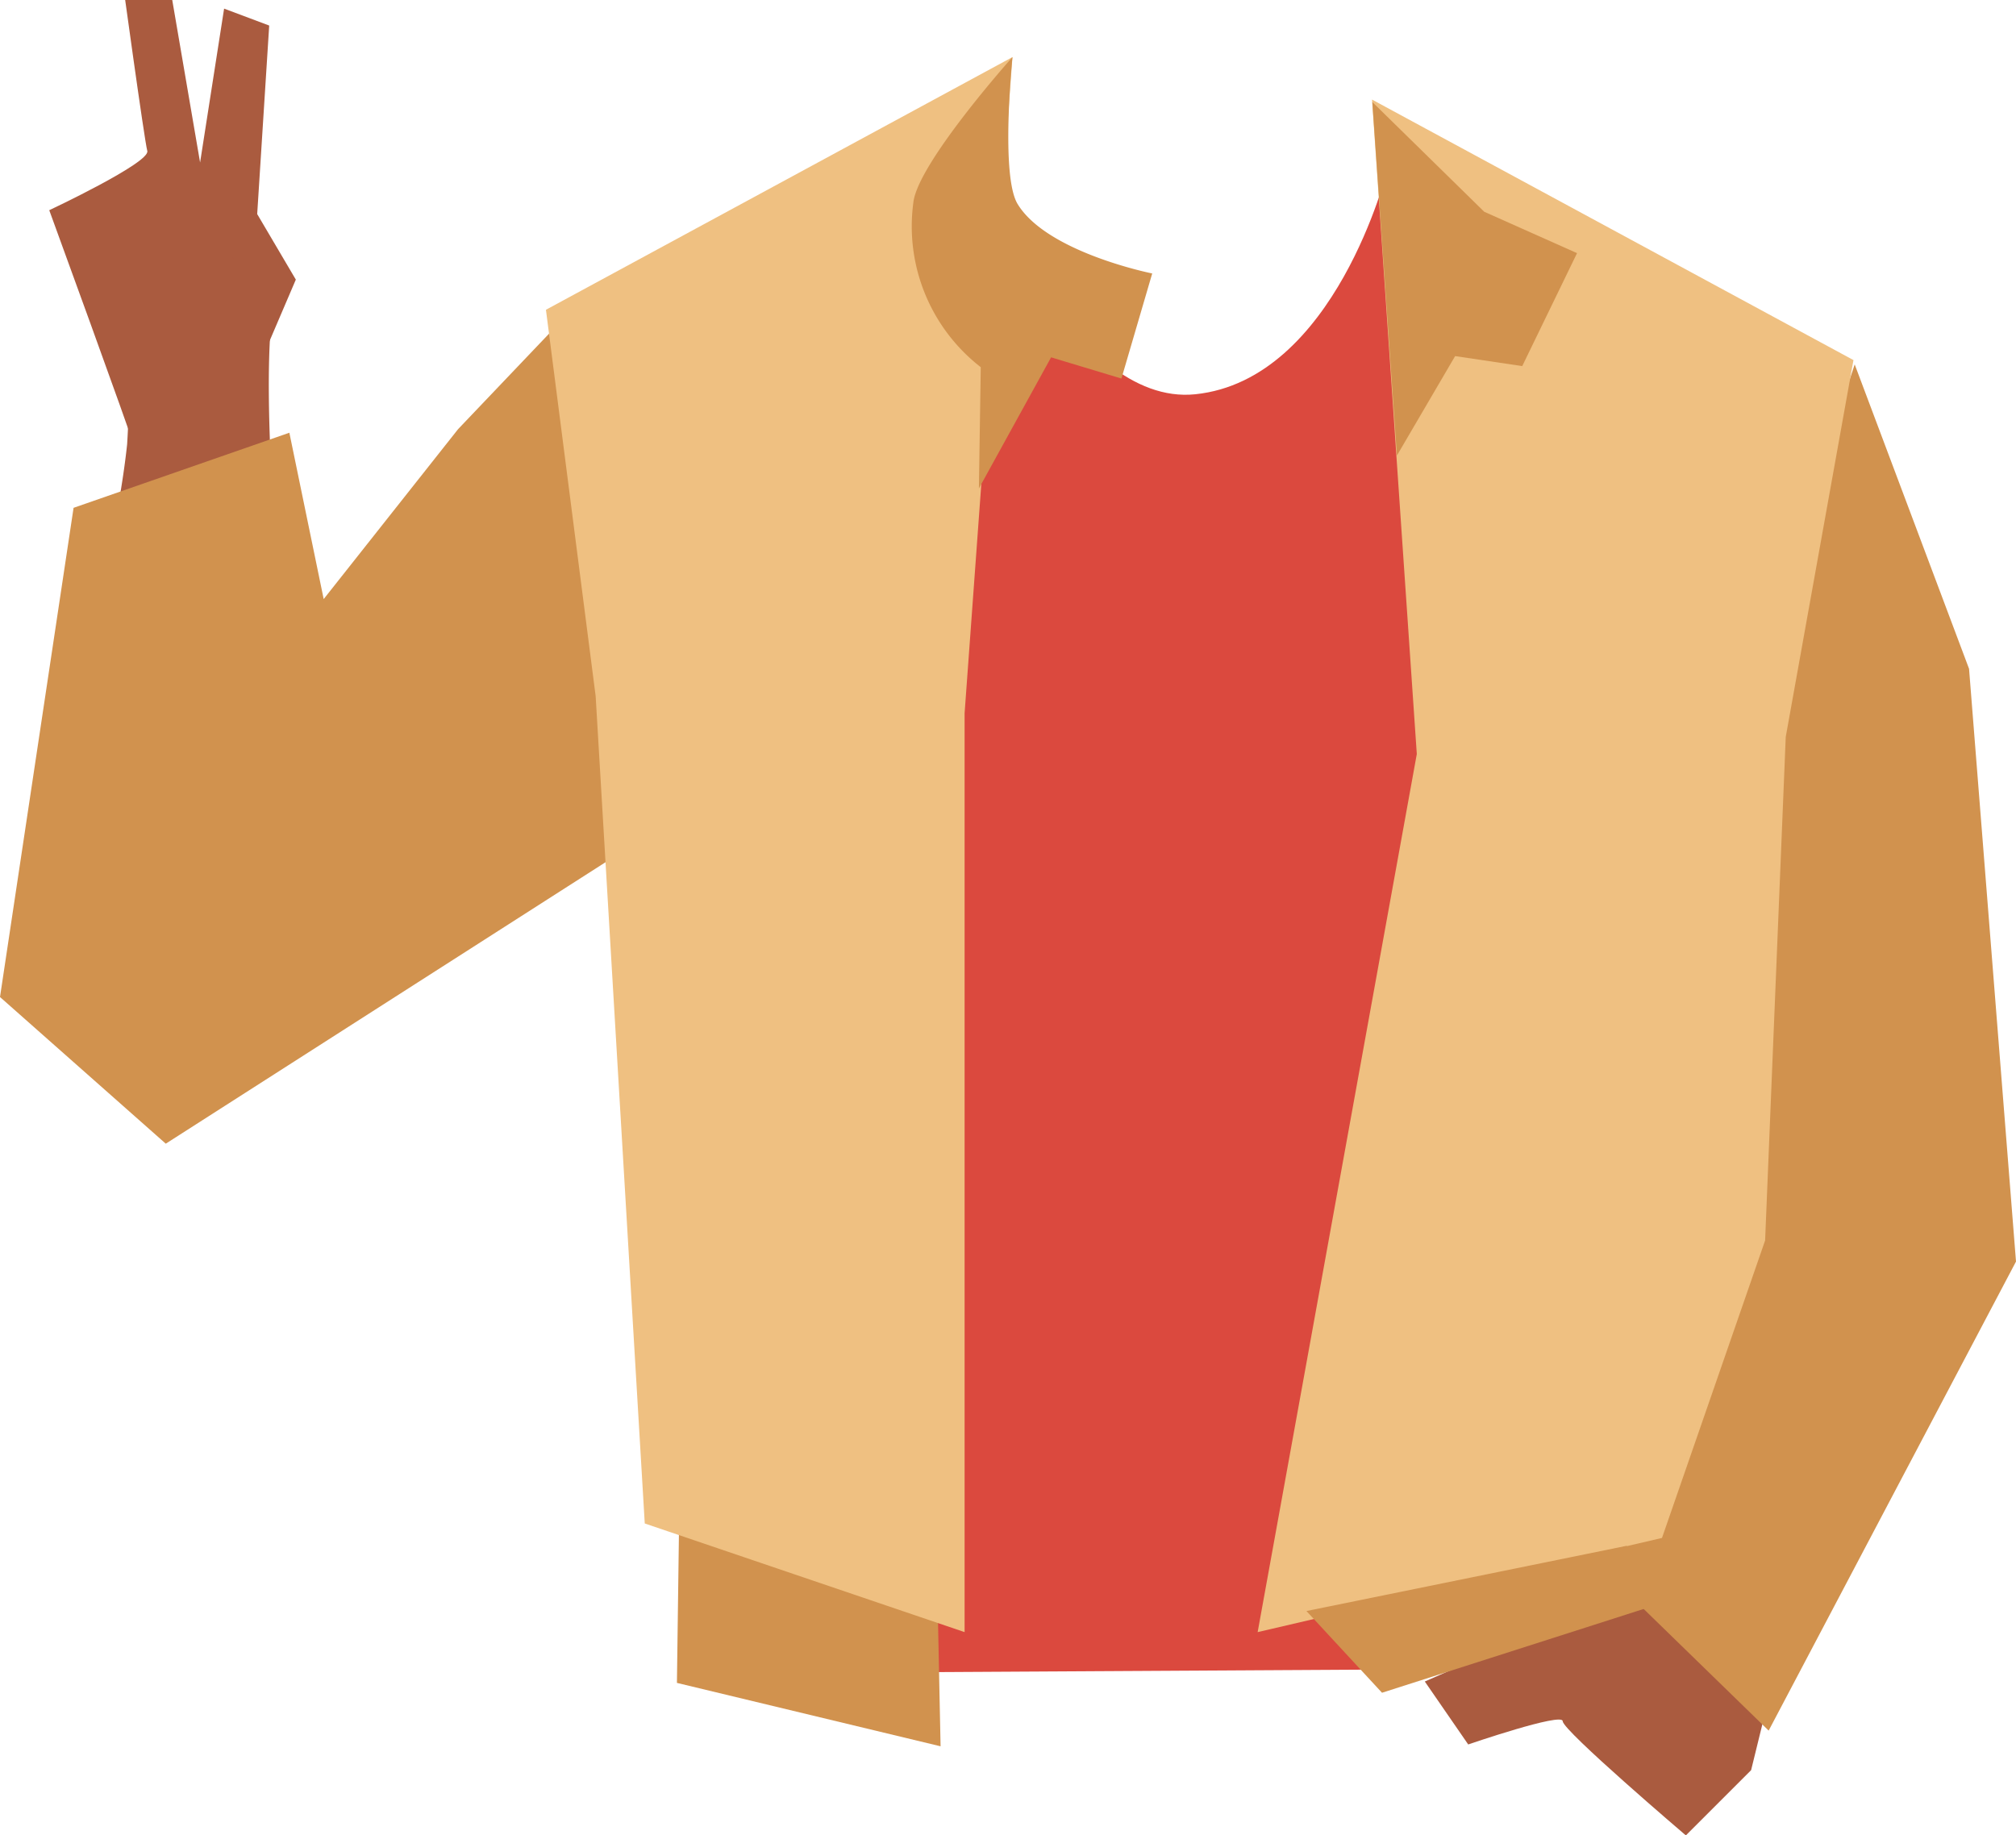 <svg xmlns="http://www.w3.org/2000/svg" viewBox="0 0 130.98 119.27"><defs><style>.cls-1{fill:#aa5b3f;}.cls-2{fill:#473415;}.cls-3{fill:#472e1d;}.cls-4{fill:#d1924e;}.cls-5{fill:#db493e;}.cls-6{fill:#efc081;}</style></defs><g id="Calque_7" data-name="Calque 7"><path class="cls-1" d="M8.71,29C8.52,28.24,3.2,13.66,3.2,13.66s6.57-3.09,6.37-3.85S7.91-1.62,7.91-1.62l2.88-.72L13,10.56l1.56-10,2.93,1.1-.78,12.25,2.51,4.26-3.92,9.16Z"/><path class="cls-1" d="M20.41,60.83c-.86-8.25-3.91-33.12-2.64-41.13.89-5.6-9.61-1.5-9.61-1.5a76.52,76.52,0,0,1,.1,10.67c-.9,8.41-4.53,19.37-6.51,33.22"/><polygon class="cls-2" points="48.32 105.35 48.85 97.4 103.64 97.4 104.34 104.29 48.32 105.35"/><circle class="cls-3" cx="100.36" cy="95.03" r="1.65"/><polyline class="cls-4" points="120.68 87.79 118.45 82.97 114.58 67.54 115.15 57.91 112.33 27.94 94.78 11.21 76.39 34.48 58.06 10.43 37.15 20.13 29.76 27.89 21.03 38.93 18.8 28.12 4.78 33 0 64.79 10.77 74.32 48.37 50.25 49.27 75.07 46.56 92.26 46.81 105.39 106.81 104.54 105.4 88.13 103.53 76.2 104.34 46.24"/><path class="cls-5" d="M90.13,11.05s19,7.48,24.78,11.28C125,29,108.57,51.81,108.57,51.81l-3.63,25.55,1.76,26.42L104,108.41l-54.17.31-2.94-4.67.21-25.47s5.39-20.67,1.64-25.5C40.3,42.22,41,19.92,41,19.92L63.55,11s6,15.46,14.11,14.62C86.75,24.68,90.13,11.05,90.13,11.05Z"/><polygon class="cls-4" points="43.98 109.36 44.14 97.48 60.78 97.48 61.11 113.48 43.98 109.36"/><path class="cls-1" d="M92.57,109.27l14.06-6.18,8.05,8.23-.91,3.71-4.24,4.24s-8-6.82-8-7.42-6.14,1.51-6.14,1.51Z"/><polygon class="cls-4" points="120.5 23.68 127.93 43.46 130.98 81.98 114.91 112.46 104.38 102.21 114.35 75.88 112.41 48.17 120.5 23.68"/><polygon class="cls-6" points="89.14 6.47 92.05 49 81.71 106.06 107.98 99.94 114.68 80.61 116.02 47.89 120.42 23.4 89.14 6.47"/><polygon class="cls-4" points="102.46 16.45 98.9 23.79 94.54 23.14 90.76 29.6 89.16 6.63 96.43 13.76 102.46 16.45"/><polygon class="cls-6" points="65.78 3.71 62.67 46.35 62.67 106.06 41.89 99 38.7 45.24 35.47 20.13 65.78 3.71"/><path class="cls-4" d="M65.78,3.71s-.79,7.68.33,9.54c1.91,3.16,8.75,4.52,8.75,4.52l-2,6.83-4.57-1.38L63.6,31.74l.12-7.88a11.58,11.58,0,0,1-4.38-10.69C59.61,10.61,65.78,3.71,65.78,3.71Z"/><polygon class="cls-4" points="89.79 110 84.88 104.69 105.69 100.45 107.15 104.44 89.79 110"/></g></svg>